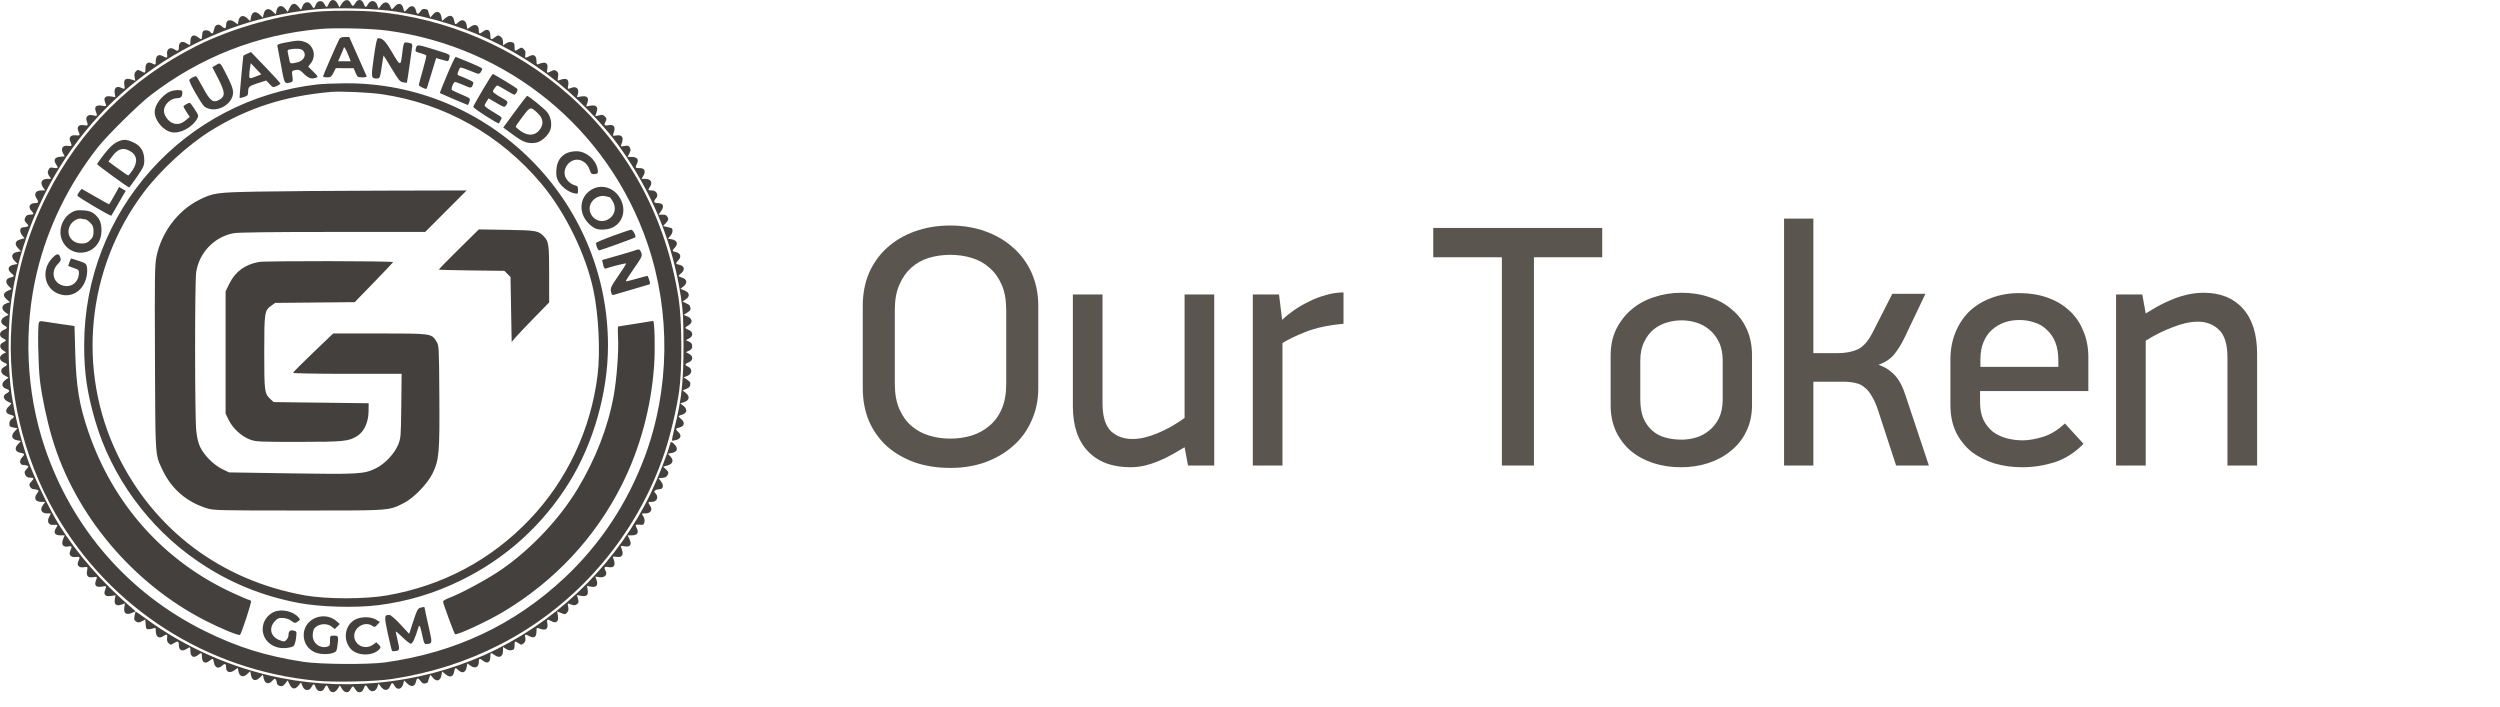 <svg width="145" height="41" viewBox="0 0 145 41" fill="none" xmlns="http://www.w3.org/2000/svg">
<path d="M18.817 0.24C18.917 0.458 18.972 0.451 19.073 0.206C19.189 -0.073 19.433 -0.068 19.58 0.216L19.689 0.427L19.822 0.216C19.989 -0.046 20.223 -0.066 20.332 0.173C20.374 0.265 20.434 0.34 20.465 0.34C20.496 0.34 20.562 0.265 20.612 0.173C20.742 -0.071 21 -0.053 21.09 0.206C21.175 0.451 21.231 0.458 21.348 0.24C21.486 -0.019 21.78 0.009 21.88 0.29L21.957 0.508L22.093 0.324C22.279 0.072 22.511 0.079 22.619 0.34C22.664 0.451 22.715 0.541 22.73 0.541C22.746 0.541 22.827 0.462 22.91 0.365C23.104 0.14 23.326 0.192 23.389 0.477C23.442 0.719 23.456 0.72 23.646 0.499C23.84 0.274 24.062 0.326 24.125 0.611C24.177 0.85 24.254 0.861 24.392 0.651C24.467 0.535 24.539 0.502 24.661 0.525C24.752 0.542 24.826 0.581 24.826 0.611C24.826 0.641 24.857 0.745 24.893 0.842L24.96 1.017L25.115 0.837C25.323 0.595 25.541 0.658 25.601 0.979L25.644 1.209L25.836 1.048C26.091 0.834 26.282 0.885 26.338 1.184C26.387 1.448 26.409 1.456 26.597 1.279C26.801 1.087 27.011 1.165 27.065 1.452L27.108 1.683L27.304 1.543C27.559 1.362 27.77 1.454 27.77 1.748C27.77 1.978 27.811 1.989 28.036 1.816C28.265 1.64 28.439 1.74 28.439 2.049C28.439 2.315 28.489 2.332 28.721 2.15C28.872 2.031 28.9 2.029 29.031 2.12C29.125 2.186 29.175 2.292 29.175 2.426V2.63L29.349 2.517C29.455 2.447 29.584 2.418 29.683 2.443C29.815 2.476 29.844 2.526 29.844 2.717C29.844 2.983 29.856 2.989 30.082 2.84C30.237 2.739 30.258 2.739 30.378 2.848C30.472 2.933 30.496 3.017 30.468 3.158C30.425 3.372 30.468 3.389 30.713 3.254C30.955 3.12 31.115 3.229 31.115 3.528C31.115 3.729 31.134 3.759 31.232 3.718C31.639 3.551 31.811 3.644 31.745 3.996C31.697 4.248 31.716 4.259 31.973 4.127C32.127 4.047 32.174 4.046 32.28 4.124C32.378 4.195 32.396 4.268 32.365 4.458C32.331 4.668 32.341 4.694 32.44 4.654C32.842 4.488 33.023 4.586 32.957 4.936C32.911 5.184 32.91 5.184 33.161 5.088C33.425 4.988 33.601 5.157 33.521 5.435L33.463 5.636L33.716 5.594C34.05 5.537 34.172 5.665 34.068 5.964L33.995 6.172L34.25 6.129C34.588 6.072 34.707 6.199 34.601 6.504C34.561 6.621 34.527 6.724 34.527 6.735C34.527 6.745 34.624 6.726 34.743 6.692C34.919 6.641 34.982 6.653 35.084 6.755C35.185 6.856 35.195 6.907 35.136 7.018C35.011 7.252 35.045 7.308 35.284 7.263C35.634 7.197 35.732 7.378 35.566 7.78C35.526 7.878 35.551 7.889 35.746 7.857C36.104 7.799 36.2 7.979 36.031 8.39C35.987 8.498 36.007 8.507 36.219 8.467C36.417 8.43 36.468 8.446 36.531 8.562C36.589 8.67 36.582 8.747 36.501 8.903L36.397 9.104H36.662C36.958 9.104 37.067 9.26 36.94 9.499C36.827 9.709 36.855 9.76 37.077 9.75C37.373 9.736 37.475 9.912 37.324 10.176L37.21 10.376H37.438C37.74 10.376 37.865 10.576 37.71 10.813C37.568 11.03 37.574 11.045 37.807 11.045C38.077 11.045 38.22 11.314 38.05 11.501C37.878 11.691 37.916 11.781 38.169 11.781C38.471 11.781 38.54 11.969 38.341 12.249L38.198 12.45H38.426C38.598 12.45 38.672 12.487 38.724 12.6C38.782 12.725 38.765 12.782 38.625 12.931L38.456 13.112L38.65 13.154C38.756 13.178 38.88 13.208 38.926 13.223C39.056 13.262 39.025 13.529 38.872 13.691L38.734 13.838L38.969 13.882C39.27 13.939 39.347 14.139 39.15 14.35C38.967 14.545 38.972 14.572 39.208 14.623C39.47 14.681 39.535 14.89 39.351 15.086C39.167 15.281 39.173 15.308 39.408 15.359C39.697 15.423 39.745 15.645 39.513 15.845C39.305 16.023 39.305 16.021 39.578 16.109C39.852 16.197 39.881 16.424 39.643 16.612L39.463 16.753L39.705 16.85C40.006 16.97 40.033 17.194 39.768 17.368L39.589 17.485L39.785 17.585C40.021 17.707 39.988 17.674 40.041 17.844C40.075 17.956 40.038 18.017 39.865 18.127L39.645 18.267L39.858 18.348C40.158 18.463 40.198 18.716 39.939 18.863C39.697 19.001 39.698 19.037 39.947 19.14C40.213 19.25 40.221 19.498 39.963 19.633L39.779 19.73L39.963 19.814C40.097 19.875 40.147 19.946 40.147 20.076C40.147 20.207 40.097 20.279 39.963 20.34L39.779 20.423L39.963 20.52C40.221 20.655 40.213 20.903 39.947 21.013C39.702 21.114 39.695 21.169 39.913 21.269C40.174 21.388 40.145 21.695 39.863 21.802L39.645 21.884L39.846 22.016C39.956 22.089 40.044 22.179 40.04 22.216C40.036 22.254 40.029 22.326 40.023 22.377C40.018 22.427 39.919 22.508 39.803 22.556L39.593 22.643L39.776 22.789C40.028 22.99 39.989 23.218 39.685 23.32L39.458 23.396L39.64 23.539C39.881 23.729 39.853 23.956 39.578 24.044C39.305 24.133 39.305 24.13 39.513 24.309C39.745 24.509 39.697 24.73 39.408 24.794C39.175 24.845 39.163 24.897 39.347 25.063C39.544 25.242 39.49 25.445 39.226 25.52C39.106 25.554 38.994 25.569 38.977 25.552C38.961 25.535 39.034 25.17 39.14 24.741C39.536 23.139 39.646 22.116 39.643 20.043C39.64 18.441 39.618 18.029 39.489 17.2C39.026 14.214 38.005 11.599 36.315 9.066C35.681 8.116 35.083 7.388 34.126 6.403C31.1 3.286 27.288 1.33 22.953 0.669C21.781 0.491 19.541 0.426 18.361 0.536C11.488 1.181 5.568 5.228 2.547 11.346C1.575 13.315 0.986 15.19 0.666 17.334C0.446 18.814 0.444 21.315 0.663 22.806C0.841 24.017 1.169 25.361 1.584 26.584C1.922 27.578 2.875 29.569 3.45 30.48C4.492 32.132 5.852 33.702 7.432 35.077L7.867 35.456L7.633 35.555C7.316 35.689 7.156 35.564 7.211 35.225L7.248 34.997L7.038 35.07C6.744 35.172 6.604 35.052 6.661 34.748L6.702 34.525L6.445 34.566C6.118 34.618 5.991 34.497 6.092 34.23C6.189 33.976 6.188 33.976 5.904 34.024C5.58 34.079 5.456 33.961 5.557 33.695C5.654 33.44 5.651 33.435 5.395 33.477C5.1 33.525 4.993 33.406 5.051 33.094C5.095 32.863 5.095 32.863 4.872 32.899C4.576 32.947 4.433 32.794 4.545 32.549C4.658 32.301 4.644 32.277 4.401 32.306C4.107 32.34 3.968 32.186 4.077 31.947C4.193 31.692 4.172 31.65 3.95 31.695C3.655 31.754 3.534 31.576 3.661 31.27L3.754 31.049H3.49C3.172 31.049 3.081 30.882 3.255 30.617C3.372 30.438 3.359 30.425 3.071 30.444C2.813 30.461 2.711 30.246 2.849 29.979L2.953 29.777H2.733C2.406 29.777 2.296 29.569 2.483 29.306L2.624 29.108H2.388C2.055 29.108 1.944 28.9 2.137 28.638C2.256 28.477 2.261 28.446 2.172 28.412C2.115 28.39 2.012 28.372 1.943 28.372C1.873 28.372 1.783 28.309 1.742 28.232C1.68 28.117 1.692 28.066 1.806 27.944C1.993 27.745 1.983 27.703 1.744 27.703C1.593 27.703 1.522 27.661 1.465 27.535C1.4 27.392 1.41 27.345 1.537 27.21C1.668 27.07 1.672 27.046 1.576 27.009C1.516 26.986 1.411 26.968 1.343 26.968C1.149 26.968 1.106 26.714 1.27 26.539C1.458 26.34 1.449 26.312 1.183 26.262C0.875 26.204 0.82 25.996 1.049 25.756L1.219 25.579L0.988 25.536C0.675 25.477 0.617 25.262 0.849 25.02L1.018 24.843L0.78 24.798C0.576 24.76 0.541 24.727 0.541 24.572C0.541 24.463 0.594 24.357 0.675 24.307C0.862 24.19 0.841 24.108 0.611 24.058C0.317 23.993 0.274 23.772 0.516 23.565C0.621 23.474 0.678 23.389 0.641 23.376C0.21 23.226 0.087 22.973 0.371 22.821C0.594 22.702 0.586 22.628 0.34 22.542C0.079 22.451 0.069 22.213 0.319 22.031L0.499 21.899L0.286 21.789C0.018 21.651 -0.003 21.411 0.24 21.281C0.457 21.165 0.451 21.114 0.206 21.013C-0.055 20.905 -0.069 20.655 0.179 20.525L0.352 20.434L0.179 20.321C-0.042 20.176 -0.045 19.963 0.173 19.864C0.265 19.822 0.34 19.767 0.34 19.742C0.34 19.717 0.265 19.662 0.173 19.62C-0.072 19.509 -0.053 19.247 0.206 19.14C0.451 19.039 0.457 18.988 0.24 18.872C-0.003 18.742 0.018 18.502 0.286 18.364L0.499 18.254L0.319 18.122C0.062 17.935 0.079 17.703 0.357 17.604L0.574 17.527L0.386 17.362C0.152 17.159 0.175 16.997 0.458 16.864L0.674 16.762L0.5 16.587C0.281 16.368 0.328 16.157 0.611 16.095C0.852 16.042 0.856 16.006 0.641 15.831C0.406 15.639 0.475 15.412 0.787 15.353L1.018 15.31L0.849 15.133C0.617 14.891 0.675 14.676 0.988 14.617L1.219 14.574L1.049 14.397C0.822 14.16 0.875 13.962 1.189 13.882L1.425 13.821L1.279 13.637C1.113 13.427 1.147 13.186 1.343 13.186C1.411 13.186 1.516 13.167 1.576 13.143C1.672 13.107 1.668 13.083 1.537 12.944C1.41 12.809 1.4 12.761 1.465 12.617C1.522 12.492 1.593 12.45 1.744 12.45C1.983 12.45 1.993 12.409 1.806 12.209C1.617 12.008 1.728 11.781 2.015 11.781C2.239 11.781 2.26 11.713 2.108 11.482C1.952 11.243 2.078 11.045 2.388 11.045H2.624L2.494 10.861C2.308 10.595 2.416 10.376 2.733 10.376H2.965L2.85 10.2C2.757 10.058 2.749 9.993 2.81 9.858C2.877 9.713 2.915 9.698 3.118 9.736C3.376 9.784 3.401 9.742 3.246 9.52C3.082 9.285 3.177 9.115 3.487 9.091L3.751 9.071L3.653 8.883C3.509 8.607 3.639 8.413 3.936 8.46C4.173 8.497 4.193 8.461 4.077 8.206C3.968 7.967 4.107 7.813 4.401 7.848C4.644 7.876 4.658 7.852 4.545 7.604C4.433 7.357 4.574 7.207 4.869 7.263C5.106 7.307 5.128 7.272 5.027 7.008C4.935 6.764 5.123 6.61 5.412 6.692C5.644 6.759 5.661 6.731 5.557 6.458C5.456 6.192 5.58 6.074 5.904 6.129C6.188 6.177 6.189 6.177 6.092 5.923C5.991 5.658 6.115 5.539 6.436 5.594L6.689 5.636L6.653 5.41C6.604 5.111 6.756 4.968 7.002 5.08C7.243 5.19 7.253 5.183 7.211 4.927C7.16 4.611 7.287 4.509 7.609 4.608L7.848 4.681L7.807 4.473C7.778 4.329 7.799 4.229 7.874 4.145C7.973 4.036 8.001 4.034 8.173 4.123C8.432 4.257 8.435 4.255 8.435 3.957C8.435 3.663 8.592 3.554 8.83 3.682C9.024 3.785 9.037 3.775 9.037 3.52C9.037 3.229 9.2 3.121 9.44 3.254C9.685 3.39 9.725 3.373 9.692 3.146C9.65 2.862 9.861 2.703 10.085 2.85C10.314 3 10.376 2.972 10.376 2.72C10.376 2.439 10.565 2.347 10.811 2.509C11.033 2.654 11.045 2.647 11.045 2.383C11.045 2.067 11.231 1.963 11.466 2.148C11.691 2.325 11.702 2.32 11.726 2.03C11.744 1.816 11.773 1.776 11.92 1.759C12.016 1.747 12.131 1.784 12.179 1.842C12.309 1.999 12.363 1.969 12.411 1.716C12.467 1.418 12.669 1.342 12.878 1.539C13.051 1.701 13.118 1.664 13.118 1.407C13.118 1.159 13.354 1.097 13.605 1.281L13.79 1.416L13.832 1.207C13.892 0.906 14.105 0.842 14.335 1.058L14.514 1.226L14.559 0.99C14.618 0.673 14.824 0.617 15.068 0.85L15.246 1.022L15.293 0.81C15.36 0.503 15.577 0.44 15.811 0.66L15.994 0.832L16.037 0.619C16.098 0.314 16.348 0.26 16.543 0.508L16.687 0.691L16.793 0.466C16.932 0.171 17.109 0.143 17.306 0.384L17.461 0.574L17.546 0.357C17.654 0.078 17.933 0.051 18.069 0.307C18.185 0.523 18.224 0.518 18.317 0.273C18.416 0.01 18.704 -0.01 18.817 0.24Z" fill="#44403D"/>
<path d="M37.744 28.607C38.144 27.773 38.72 26.311 38.845 25.812C38.901 25.588 38.945 25.585 39.138 25.791C39.347 26.013 39.277 26.213 38.969 26.271L38.734 26.315L38.878 26.467C39.094 26.698 39.031 26.907 38.72 26.995L38.463 27.068L38.631 27.226C38.774 27.359 38.789 27.407 38.728 27.54C38.677 27.652 38.592 27.702 38.425 27.717L38.194 27.737L38.339 27.921C38.514 28.142 38.47 28.372 38.253 28.373C38.172 28.374 38.063 28.402 38.009 28.436C37.925 28.489 37.929 28.518 38.036 28.636C38.219 28.839 38.089 29.108 37.807 29.108C37.574 29.108 37.568 29.123 37.71 29.34C37.866 29.578 37.74 29.777 37.434 29.777C37.2 29.777 37.2 29.777 37.31 29.944C37.38 30.052 37.403 30.173 37.375 30.286C37.337 30.439 37.303 30.457 37.1 30.433C36.855 30.405 36.827 30.443 36.94 30.654C37.067 30.892 36.958 31.049 36.665 31.049H36.403L36.513 31.279C36.663 31.594 36.548 31.748 36.212 31.684C36.007 31.646 35.987 31.655 36.031 31.763C36.2 32.174 36.104 32.354 35.746 32.296C35.551 32.264 35.526 32.276 35.566 32.373C35.732 32.775 35.634 32.956 35.284 32.891C35.045 32.846 35.011 32.901 35.135 33.133C35.248 33.344 35.049 33.524 34.756 33.477L34.528 33.44L34.602 33.651C34.705 33.947 34.584 34.085 34.273 34.026L34.042 33.983L34.086 34.213C34.141 34.511 34.021 34.618 33.699 34.558L33.462 34.514L33.525 34.732C33.576 34.909 33.566 34.967 33.472 35.04C33.358 35.128 33.273 35.126 33.031 35.027C32.92 34.981 32.912 34.999 32.954 35.191C32.989 35.349 32.971 35.439 32.889 35.53C32.787 35.643 32.757 35.645 32.547 35.557L32.318 35.462L32.36 35.724C32.412 36.051 32.254 36.179 31.984 36.029C31.735 35.891 31.698 35.911 31.745 36.157C31.811 36.509 31.639 36.602 31.232 36.435C31.134 36.394 31.115 36.424 31.115 36.62C31.115 36.944 30.982 37.041 30.722 36.907C30.447 36.764 30.424 36.773 30.468 36.995C30.496 37.136 30.472 37.221 30.378 37.305C30.258 37.414 30.237 37.414 30.082 37.313C29.856 37.164 29.844 37.17 29.844 37.437C29.844 37.627 29.815 37.677 29.683 37.71C29.584 37.735 29.455 37.706 29.349 37.636L29.175 37.523V37.748C29.175 38.078 28.969 38.193 28.71 38.009C28.456 37.828 28.439 37.834 28.439 38.104C28.439 38.413 28.265 38.514 28.036 38.337C27.811 38.164 27.77 38.175 27.77 38.406C27.77 38.701 27.547 38.8 27.297 38.615L27.107 38.475L27.064 38.707C27.008 39.003 26.814 39.078 26.606 38.883C26.408 38.697 26.387 38.703 26.338 38.969C26.282 39.268 26.091 39.319 25.836 39.105L25.644 38.944L25.601 39.174C25.541 39.495 25.323 39.558 25.115 39.316L24.96 39.136L24.893 39.311C24.857 39.408 24.826 39.512 24.826 39.542C24.826 39.572 24.759 39.615 24.676 39.637C24.565 39.666 24.493 39.633 24.403 39.511C24.243 39.294 24.178 39.301 24.125 39.542C24.062 39.826 23.856 39.87 23.624 39.648L23.438 39.469L23.391 39.657C23.309 39.984 23.032 40.052 22.886 39.779C22.77 39.562 22.72 39.569 22.619 39.813C22.511 40.074 22.279 40.081 22.093 39.83L21.957 39.645L21.88 39.863C21.78 40.144 21.486 40.172 21.348 39.913C21.231 39.695 21.175 39.702 21.09 39.947C21 40.206 20.742 40.224 20.612 39.98C20.562 39.888 20.496 39.813 20.465 39.813C20.434 39.813 20.374 39.888 20.332 39.98C20.224 40.217 19.982 40.201 19.832 39.947L19.714 39.748L19.588 39.947C19.417 40.217 19.185 40.217 19.073 39.947C18.972 39.702 18.917 39.695 18.817 39.913C18.704 40.163 18.416 40.144 18.317 39.88C18.224 39.636 18.185 39.63 18.069 39.846C17.933 40.102 17.654 40.075 17.546 39.796L17.461 39.579L17.306 39.769C17.109 40.011 16.932 39.982 16.793 39.687L16.687 39.462L16.543 39.645C16.43 39.789 16.363 39.819 16.231 39.786C16.133 39.761 16.062 39.695 16.061 39.627C16.061 39.564 16.033 39.469 16 39.417C15.952 39.341 15.911 39.356 15.784 39.496C15.582 39.719 15.36 39.65 15.293 39.343L15.246 39.132L15.068 39.303C14.824 39.536 14.618 39.48 14.559 39.163L14.514 38.927L14.335 39.095C14.105 39.311 13.892 39.247 13.832 38.946L13.79 38.737L13.605 38.872C13.354 39.056 13.118 38.995 13.118 38.746C13.118 38.489 13.051 38.452 12.878 38.614C12.669 38.811 12.467 38.735 12.411 38.438C12.36 38.168 12.355 38.166 12.135 38.34C11.9 38.524 11.714 38.42 11.714 38.104C11.714 37.835 11.693 37.827 11.466 38.005C11.231 38.19 11.045 38.086 11.045 37.77C11.045 37.506 11.033 37.499 10.811 37.644C10.565 37.806 10.376 37.714 10.376 37.433C10.376 37.177 10.315 37.153 10.07 37.313C9.916 37.414 9.895 37.414 9.783 37.313C9.701 37.239 9.672 37.14 9.692 37.003C9.725 36.777 9.67 36.755 9.455 36.906C9.231 37.062 9.037 36.932 9.037 36.625C9.037 36.423 9.02 36.394 8.92 36.437C8.856 36.465 8.728 36.491 8.636 36.495C8.486 36.501 8.467 36.472 8.448 36.217L8.428 35.933L8.232 36.034C8.071 36.118 8.011 36.12 7.898 36.051C7.784 35.981 7.767 35.924 7.802 35.732C7.826 35.603 7.855 35.488 7.866 35.476C7.877 35.465 8.144 35.645 8.458 35.878C10.71 37.542 13.479 38.762 16.263 39.316C20.488 40.158 25.033 39.551 28.847 37.635C32.702 35.699 35.9 32.454 37.744 28.607Z" fill="#44403D"/>
<path fill-rule="evenodd" clip-rule="evenodd" d="M18.705 0.654C16.393 0.803 13.542 1.589 11.379 2.675C7.604 4.569 4.655 7.509 2.746 11.279C1.528 13.683 0.857 16.13 0.667 18.855C0.408 22.572 1.319 26.49 3.207 29.777C6.369 35.282 11.993 38.884 18.362 39.483C19.439 39.584 21.783 39.529 22.753 39.379C25.019 39.029 27.044 38.383 28.995 37.386C33.491 35.092 36.966 31.029 38.563 26.198C38.891 25.208 39.245 23.705 39.39 22.686C39.573 21.398 39.557 18.561 39.359 17.3C38.624 12.617 36.452 8.589 33.007 5.521C29.917 2.768 25.904 1.045 21.722 0.675C21.034 0.614 19.489 0.603 18.705 0.654ZM31.39 10.644C29.005 7.809 25.776 5.999 22.148 5.464C21.436 5.359 19.762 5.283 19.207 5.331C16.539 5.56 14.363 6.259 12.254 7.563C10.897 8.402 9.298 9.872 8.32 11.178C5.021 15.585 4.44 21.472 6.82 26.38C8.938 30.746 12.848 33.677 17.701 34.535C18.954 34.756 21.186 34.755 22.451 34.533C25.678 33.967 28.471 32.481 30.71 30.139C32.88 27.869 34.273 24.912 34.661 21.749C34.825 20.408 34.721 18.265 34.42 16.835C33.984 14.757 32.78 12.296 31.39 10.644ZM14.892 11.114C12.555 11.16 12.359 11.188 11.55 11.593C10.31 12.215 9.359 13.482 9.073 14.894C8.977 15.368 8.967 16.049 8.988 20.781C8.989 21.019 8.99 21.247 8.991 21.465L8.991 21.468L8.991 21.496L8.991 21.504C9.008 25.637 9.011 26.274 9.228 26.827C9.268 26.928 9.315 27.026 9.37 27.141C9.387 27.177 9.405 27.214 9.423 27.253C9.947 28.363 10.826 29.119 12.018 29.487C12.389 29.602 12.749 29.61 17.333 29.61C17.543 29.61 17.743 29.61 17.936 29.61C21.791 29.611 22.437 29.611 22.99 29.384C23.101 29.339 23.208 29.284 23.337 29.218C23.369 29.202 23.403 29.185 23.438 29.167C23.996 28.885 24.797 28.058 25.086 27.465C25.469 26.68 25.503 26.287 25.482 22.975C25.462 20.061 25.461 20.042 25.311 19.799C25.026 19.341 25.022 19.341 22.015 19.341H19.325L18.162 20.453C17.522 21.064 16.999 21.591 16.999 21.624C16.999 21.656 18.39 21.682 20.146 21.682H23.294L23.274 23.539C23.255 25.305 23.247 25.414 23.098 25.782C22.884 26.312 22.322 26.908 21.793 27.166C21.11 27.498 20.797 27.516 16.865 27.455L13.286 27.399L12.884 27.205C12.403 26.971 11.849 26.419 11.615 25.939C11.5 25.704 11.427 25.397 11.381 24.96C11.297 24.158 11.294 16.377 11.377 15.8C11.542 14.66 12.428 13.734 13.552 13.526C13.815 13.477 15.724 13.453 19.303 13.453H24.661L25.863 12.249L27.066 11.045L22.049 11.058C19.29 11.066 16.069 11.091 14.892 11.114ZM26.601 14.461C25.956 15.097 25.439 15.627 25.452 15.639C25.464 15.652 26.325 15.673 27.364 15.686L29.253 15.709L29.432 15.887L29.61 16.065L29.643 17.95L29.677 19.835L29.869 19.605C29.975 19.478 30.464 18.962 30.956 18.457L31.851 17.541V15.903C31.851 14.205 31.826 14.014 31.562 13.731C31.234 13.378 31.13 13.359 29.394 13.331L27.772 13.306L26.601 14.461ZM15.019 15.194C14.211 15.34 13.648 15.752 13.305 16.448L13.085 16.896V20.443V23.99L13.272 24.372C13.507 24.85 14.01 25.31 14.496 25.492C14.842 25.622 15.004 25.629 17.319 25.629C19.973 25.628 20.247 25.599 20.746 25.269C21.127 25.017 21.372 24.47 21.377 23.863L21.381 23.388L18.627 23.355L15.872 23.321L15.691 23.154C15.34 22.83 15.326 22.728 15.326 20.445C15.326 18.107 15.341 18.011 15.737 17.728L15.962 17.568L18.268 17.546L20.574 17.525L21.68 16.386C22.288 15.76 22.793 15.227 22.802 15.203C22.829 15.134 15.399 15.124 15.019 15.194ZM22.457 1.773C29.474 2.715 35.278 7.463 37.552 14.122C38.913 18.108 38.856 22.581 37.395 26.492C36.383 29.203 34.806 31.583 32.74 33.516C29.837 36.233 26.419 37.846 22.351 38.417C21.381 38.554 18.57 38.535 17.601 38.386C15.405 38.048 13.788 37.543 11.881 36.602C7.473 34.426 4.189 30.661 2.6 25.964C1.508 22.737 1.347 19.065 2.152 15.748C2.783 13.15 3.978 10.707 5.68 8.536C6.195 7.879 8.023 6.072 8.703 5.547C11.602 3.309 14.93 2.005 18.571 1.68C19.465 1.6 21.538 1.65 22.457 1.773ZM18.738 4.427C18.738 4.369 19.541 2.531 19.68 2.272C19.727 2.183 19.821 2.147 20.001 2.147H20.255L20.751 3.261C21.024 3.874 21.257 4.401 21.27 4.432C21.282 4.463 21.167 4.488 21.014 4.488C20.753 4.488 20.729 4.472 20.623 4.221L20.511 3.954L19.994 3.954L19.477 3.953L19.34 4.221C19.221 4.455 19.175 4.488 18.971 4.488C18.843 4.488 18.738 4.461 18.738 4.427ZM21.862 4.554C21.519 4.552 21.515 4.519 21.681 3.323C21.79 2.545 21.862 2.214 21.922 2.214C22.196 2.214 22.354 2.373 22.752 3.054C23.206 3.831 23.239 3.841 23.315 3.217L23.322 3.159C23.38 2.674 23.4 2.513 23.48 2.472C23.52 2.452 23.576 2.461 23.658 2.475L23.658 2.475L23.659 2.475L23.667 2.477L23.678 2.478C23.888 2.514 23.921 2.543 23.909 2.684C23.893 2.88 23.613 4.785 23.599 4.798C23.593 4.803 23.496 4.793 23.383 4.775C23.203 4.748 23.122 4.65 22.72 3.981C22.468 3.561 22.255 3.217 22.247 3.217C22.239 3.217 22.198 3.465 22.155 3.769C22.05 4.506 22.032 4.555 21.862 4.554ZM16.088 2.672C16.064 2.583 16.154 2.544 16.579 2.463C17.276 2.33 17.419 2.329 17.728 2.453C18.192 2.639 18.35 3.246 18.04 3.652L17.877 3.866L18.175 4.159C18.431 4.41 18.457 4.459 18.355 4.499C18.085 4.606 17.904 4.552 17.634 4.287C17.391 4.049 17.334 4.023 17.139 4.062C16.918 4.106 16.917 4.107 16.959 4.423C16.998 4.713 16.988 4.743 16.85 4.78L16.845 4.782C16.731 4.812 16.654 4.833 16.596 4.809C16.478 4.76 16.435 4.526 16.307 3.817L16.304 3.802C16.202 3.241 16.105 2.733 16.088 2.672ZM24.386 3.082C24.212 3.033 24.134 3.011 24.11 2.963C24.09 2.924 24.105 2.867 24.133 2.765L24.134 2.759C24.185 2.569 24.233 2.576 25.34 2.921C26.101 3.159 26.109 3.163 26.065 3.34C26.04 3.438 26.009 3.528 25.997 3.541C25.984 3.554 25.821 3.52 25.635 3.465L25.296 3.366L25.09 4.044C24.787 5.046 24.751 5.157 24.731 5.157C24.615 5.157 24.292 4.992 24.292 4.933C24.293 4.891 24.397 4.498 24.524 4.06C24.651 3.621 24.741 3.242 24.725 3.216C24.709 3.19 24.56 3.13 24.393 3.084L24.386 3.082ZM14.116 3.231C14.119 3.22 14.22 3.167 14.339 3.115L14.557 3.019L15.407 3.904C15.875 4.391 16.259 4.813 16.26 4.843C16.262 4.872 16.165 4.939 16.046 4.991C15.835 5.083 15.822 5.079 15.636 4.877L15.443 4.668L14.967 4.821C14.437 4.991 14.392 5.031 14.391 5.336C14.39 5.52 14.357 5.559 14.151 5.627C14.02 5.67 13.904 5.695 13.894 5.682C13.879 5.663 14.093 3.3 14.116 3.231ZM25.514 5.399C25.503 5.387 25.693 4.905 25.937 4.328C26.181 3.75 26.403 3.287 26.43 3.298C27.496 3.72 27.97 3.934 27.97 3.99C27.971 4.029 27.929 4.119 27.877 4.19C27.785 4.315 27.77 4.313 27.267 4.103C26.983 3.985 26.727 3.903 26.698 3.92C26.67 3.938 26.615 4.042 26.577 4.15C26.517 4.323 26.525 4.354 26.643 4.391C26.717 4.415 26.94 4.508 27.137 4.598C27.478 4.754 27.493 4.771 27.422 4.927C27.33 5.128 27.325 5.128 26.861 4.923C26.653 4.831 26.444 4.756 26.397 4.756C26.297 4.756 26.139 5.162 26.214 5.225C26.242 5.249 26.496 5.367 26.778 5.487C27.29 5.705 27.29 5.706 27.223 5.9C27.186 6.006 27.149 6.094 27.142 6.094C27.116 6.094 25.534 5.419 25.514 5.399ZM12.316 3.898L12.533 3.77C12.547 3.762 12.559 3.754 12.571 3.747C12.636 3.707 12.68 3.681 12.722 3.685C12.81 3.693 12.886 3.841 13.123 4.309C13.144 4.349 13.165 4.392 13.188 4.437C13.417 4.885 13.52 5.169 13.52 5.347C13.52 6.097 12.461 6.627 11.857 6.179C11.695 6.059 10.983 4.818 10.979 4.65C10.978 4.582 11.253 4.421 11.369 4.421C11.396 4.421 11.579 4.72 11.774 5.085C12.194 5.869 12.366 5.993 12.732 5.78C13.075 5.581 13.06 5.347 12.655 4.558L12.316 3.898ZM27.449 6.195C27.46 6.147 27.71 5.7 28.004 5.201C28.299 4.703 28.558 4.293 28.581 4.291C28.631 4.287 29.909 5.061 29.996 5.148C30.059 5.211 29.921 5.492 29.827 5.492C29.798 5.492 29.577 5.371 29.334 5.224C29.092 5.077 28.87 4.957 28.841 4.957C28.813 4.957 28.737 5.036 28.673 5.134C28.56 5.307 28.561 5.315 28.715 5.433C28.803 5.5 29.002 5.623 29.159 5.707C29.465 5.871 29.49 5.926 29.345 6.117C29.256 6.234 29.23 6.227 28.796 5.973L28.34 5.705L28.223 5.883C28.158 5.981 28.106 6.091 28.106 6.127C28.107 6.164 28.295 6.307 28.524 6.445C28.572 6.474 28.616 6.5 28.657 6.524L28.658 6.525C28.993 6.726 29.09 6.784 29.093 6.846C29.094 6.872 29.079 6.898 29.059 6.935C29.053 6.946 29.046 6.959 29.039 6.972C28.994 7.059 28.948 7.141 28.938 7.153C28.89 7.21 27.431 6.271 27.449 6.195ZM4.882 20.01C4.89 12.251 10.681 5.779 18.404 4.897C18.68 4.866 19.393 4.836 19.989 4.831C28.388 4.764 35.263 11.612 35.263 20.043C35.263 22.74 34.425 25.705 33.021 27.968C31.481 30.453 29.349 32.383 26.733 33.662C25.185 34.419 23.634 34.884 21.936 35.1C20.634 35.266 18.573 35.208 17.323 34.971C15.148 34.557 13.243 33.768 11.446 32.536C8.614 30.595 6.466 27.647 5.522 24.403C5.049 22.779 4.881 21.622 4.882 20.01ZM8.972 6.483C8.976 6.096 9.357 5.572 9.807 5.335C9.917 5.277 10.136 5.228 10.292 5.227C10.528 5.225 10.576 5.246 10.576 5.352C10.576 5.602 10.499 5.692 10.285 5.693C9.897 5.694 9.513 6.057 9.508 6.428C9.505 6.677 9.747 7.026 9.992 7.129C10.271 7.245 10.509 7.197 10.785 6.966L11.007 6.781L10.825 6.506C10.725 6.354 10.643 6.205 10.643 6.173C10.643 6.123 10.928 5.96 11.014 5.96C11.03 5.96 11.154 6.126 11.289 6.33C11.515 6.67 11.527 6.712 11.443 6.869C11.174 7.371 10.478 7.755 9.984 7.675C9.479 7.593 8.967 6.99 8.972 6.483ZM29.189 7.397L29.864 6.478C30.235 5.972 30.553 5.559 30.57 5.559C30.66 5.559 31.597 6.321 31.743 6.512C31.949 6.783 32.026 7.205 31.925 7.513C31.809 7.862 31.387 8.238 31.061 8.282C30.606 8.343 30.347 8.25 29.755 7.813L29.189 7.397ZM6.047 8.937C6.333 8.569 6.556 8.355 6.761 8.251C7.138 8.061 7.314 8.063 7.746 8.264C8.171 8.462 8.368 8.791 8.368 9.301C8.368 9.602 8.326 9.698 7.95 10.248C7.72 10.585 7.514 10.864 7.491 10.869C7.434 10.881 5.625 9.565 5.628 9.514C5.63 9.491 5.818 9.232 6.047 8.937ZM32.269 9.865C32.295 9.393 32.493 9.066 32.867 8.883C32.989 8.822 33.242 8.772 33.429 8.772C34.015 8.769 34.605 9.293 34.672 9.874C34.692 10.054 34.674 10.077 34.493 10.094C34.31 10.112 34.282 10.088 34.192 9.829C34.127 9.642 34.012 9.489 33.858 9.386C33.16 8.914 32.363 9.891 32.948 10.502C33.054 10.613 33.227 10.723 33.333 10.746C33.499 10.782 33.524 10.819 33.524 11.022C33.524 11.25 33.519 11.255 33.306 11.212C32.988 11.148 32.577 10.843 32.401 10.54C32.276 10.325 32.251 10.198 32.269 9.865ZM6.325 11.848C6.34 11.848 6.477 11.621 6.629 11.345L6.907 10.842L7.1 10.957L7.293 11.07L7.17 11.275C7.102 11.387 6.919 11.705 6.765 11.981C6.61 12.257 6.473 12.494 6.46 12.507C6.412 12.556 4.488 11.42 4.488 11.342C4.488 11.297 4.544 11.191 4.612 11.107L4.736 10.954L5.517 11.401C5.946 11.646 6.31 11.848 6.325 11.848ZM34.224 13.04C33.529 12.431 33.566 11.447 34.301 11.002C34.98 10.591 35.842 10.974 36.096 11.801C36.322 12.537 35.876 13.232 35.13 13.304C34.695 13.346 34.511 13.292 34.224 13.04ZM3.581 13.886C3.373 13.342 3.614 12.651 4.119 12.341C4.345 12.202 4.454 12.179 4.805 12.199C5.249 12.223 5.468 12.336 5.717 12.67C5.916 12.937 5.944 13.553 5.775 13.936C5.339 14.921 3.964 14.889 3.581 13.886ZM34.565 14.098C34.562 14.067 34.997 13.881 35.531 13.685C36.065 13.489 36.551 13.326 36.611 13.324C36.709 13.32 36.911 13.701 36.846 13.765C36.804 13.808 34.829 14.522 34.752 14.523C34.686 14.524 34.576 14.274 34.565 14.098ZM35.803 14.831C36.288 14.693 36.748 14.555 36.827 14.523C37.064 14.427 37.12 14.448 37.194 14.659C37.26 14.847 37.232 14.906 36.767 15.574C36.493 15.967 36.282 16.3 36.297 16.315C36.312 16.33 36.599 16.262 36.936 16.163C37.272 16.064 37.556 15.993 37.566 16.006C37.577 16.018 37.619 16.128 37.659 16.249C37.716 16.418 37.715 16.476 37.653 16.497C37.587 16.52 36.885 16.726 35.589 17.105C35.508 17.129 35.469 17.078 35.437 16.907C35.398 16.701 35.441 16.609 35.867 15.994C36.127 15.618 36.327 15.297 36.312 15.282C36.286 15.256 35.424 15.47 35.185 15.561C35.059 15.61 35.028 15.57 34.967 15.287L34.923 15.081L35.803 14.831ZM3.312 17.006C2.55 16.66 2.401 15.631 3.018 14.982C3.3 14.685 3.412 14.675 3.5 14.938C3.548 15.081 3.524 15.143 3.359 15.308C2.98 15.687 3.04 16.268 3.482 16.496C4.005 16.766 4.548 16.454 4.577 15.867C4.588 15.667 4.565 15.643 4.287 15.548C4.122 15.492 3.979 15.439 3.969 15.43C3.941 15.405 4.097 14.992 4.135 14.992C4.154 14.992 4.358 15.057 4.589 15.136C4.981 15.27 5.012 15.296 5.047 15.516C5.068 15.645 5.055 15.889 5.018 16.057C4.825 16.926 4.066 17.348 3.312 17.006ZM2.314 22.045C2.215 21.195 2.174 18.919 2.255 18.709C2.285 18.629 2.349 18.612 2.506 18.641C2.621 18.663 3.077 18.732 3.518 18.794L4.321 18.909L4.364 20.446C4.42 22.428 4.591 23.471 5.115 25.012C6.562 29.266 9.523 32.571 13.533 34.406C13.999 34.62 14.412 34.795 14.449 34.795C14.485 34.795 14.535 34.827 14.559 34.866C14.6 34.931 14.022 36.705 13.923 36.82C13.863 36.89 12.867 36.482 11.921 36C7.698 33.847 4.343 29.855 3.026 25.416C2.714 24.364 2.427 23.003 2.314 22.045ZM35.855 18.935C35.879 18.933 36.335 18.861 36.869 18.775C37.403 18.69 37.857 18.616 37.88 18.612C37.967 18.596 38.006 20.228 37.941 21.176C37.774 23.604 37.129 25.996 36.073 28.105C34.529 31.186 32.156 33.723 29.143 35.514C28.212 36.066 26.475 36.867 26.39 36.782C26.334 36.727 25.696 34.992 25.696 34.896C25.696 34.85 25.839 34.76 26.014 34.694C26.773 34.409 28.34 33.558 29.142 32.995C30.843 31.801 32.441 30.102 33.487 28.378C34.538 26.645 35.269 24.764 35.595 22.95C35.771 21.976 35.891 20.381 35.847 19.595C35.827 19.234 35.831 18.937 35.855 18.935ZM23.971 36.031C24.17 35.418 24.235 35.291 24.367 35.254C24.594 35.191 24.626 35.19 24.626 35.25C24.626 35.28 24.727 35.749 24.851 36.293L24.852 36.299C25.01 36.995 25.06 37.216 24.976 37.297C24.937 37.335 24.868 37.342 24.768 37.353L24.766 37.353C24.617 37.37 24.597 37.334 24.493 36.853C24.367 36.269 24.324 36.188 24.258 36.413C24.087 36.992 23.928 37.337 23.833 37.337C23.774 37.337 23.552 37.165 23.34 36.955C23.127 36.744 22.954 36.601 22.954 36.637C22.955 36.673 22.999 36.883 23.052 37.103C23.188 37.667 23.182 37.718 22.97 37.759C22.869 37.779 22.766 37.775 22.741 37.75C22.717 37.726 22.605 37.27 22.491 36.739C22.276 35.725 22.281 35.668 22.582 35.666C22.66 35.665 22.917 35.886 23.222 36.214L23.733 36.764L23.971 36.031ZM15.272 36.21C15.349 35.908 15.596 35.62 15.888 35.493C16.321 35.304 16.988 35.445 17.294 35.79C17.421 35.933 17.421 35.936 17.294 36.032C17.124 36.16 17.093 36.158 16.868 35.991C16.751 35.904 16.567 35.846 16.396 35.841C16.16 35.835 16.086 35.868 15.922 36.051C15.585 36.428 15.699 36.914 16.169 37.11C16.292 37.162 16.421 37.204 16.457 37.204C16.572 37.204 16.731 36.997 16.732 36.848C16.734 36.605 16.825 36.522 17.03 36.573C17.213 36.619 17.215 36.626 17.172 36.995C17.148 37.202 17.085 37.414 17.032 37.467C16.979 37.52 16.764 37.574 16.549 37.588C15.695 37.645 15.077 36.978 15.272 36.21ZM18.206 37.807C17.421 37.407 17.416 36.292 18.197 35.885C18.639 35.655 19.157 35.712 19.524 36.032L19.709 36.192L19.564 36.339L19.419 36.486L19.237 36.343C18.945 36.114 18.444 36.172 18.222 36.462C18.177 36.52 18.14 36.697 18.138 36.855C18.135 37.305 18.537 37.62 18.973 37.511C19.12 37.474 19.14 37.433 19.14 37.169C19.14 36.871 19.141 36.869 19.374 36.869C19.635 36.869 19.646 36.906 19.566 37.492C19.53 37.757 19.497 37.808 19.322 37.869C18.999 37.981 18.493 37.953 18.206 37.807ZM20.336 37.629C19.87 37.096 20.003 36.25 20.602 35.934C20.94 35.755 21.511 35.756 21.807 35.937L22.033 36.074L21.882 36.235C21.744 36.381 21.718 36.387 21.591 36.298C21.185 36.013 20.545 36.367 20.545 36.876C20.545 37.419 21.172 37.72 21.628 37.395L21.828 37.253L21.967 37.392C22.086 37.511 22.093 37.547 22.016 37.639C21.659 38.069 20.715 38.063 20.336 37.629ZM5.229 12.913C5.122 12.805 4.989 12.717 4.934 12.717C4.879 12.717 4.793 12.705 4.744 12.689C4.53 12.621 4.179 12.83 4.05 13.101C3.81 13.606 4.155 14.122 4.733 14.122C4.976 14.122 5.071 14.085 5.229 13.927C5.389 13.767 5.425 13.675 5.425 13.42C5.425 13.165 5.389 13.073 5.229 12.913ZM7.498 8.736C7.946 8.968 8.017 9.374 7.693 9.862C7.579 10.034 7.464 10.175 7.437 10.175C7.411 10.175 7.141 9.993 6.837 9.771L6.286 9.367L6.493 9.087C6.821 8.64 7.114 8.538 7.498 8.736ZM14.457 4.376C14.457 4.579 14.486 4.58 14.957 4.392L15.156 4.312L14.85 3.988L14.544 3.665L14.501 3.926C14.477 4.07 14.458 4.272 14.457 4.376ZM17.563 2.921C17.809 3.167 17.638 3.526 17.231 3.621C16.835 3.713 16.819 3.706 16.773 3.434C16.75 3.297 16.713 3.118 16.692 3.039C16.66 2.924 16.685 2.887 16.809 2.864C17.16 2.797 17.462 2.82 17.563 2.921ZM20.342 3.552L20.204 3.2C20.082 2.889 19.943 2.654 19.943 2.761C19.943 2.782 19.868 2.968 19.776 3.175L19.61 3.552H19.976H20.342ZM31.21 6.586C31.53 6.888 31.546 7.255 31.255 7.581C30.987 7.881 30.603 7.887 30.197 7.599C30.041 7.489 29.913 7.374 29.913 7.344C29.912 7.315 30.093 7.051 30.316 6.758L30.322 6.751C30.558 6.441 30.668 6.295 30.786 6.289C30.89 6.284 30.999 6.387 31.205 6.581L31.21 6.586ZM35.532 11.664C35.459 11.544 35.391 11.446 35.381 11.446C35.371 11.446 35.273 11.421 35.163 11.39C34.878 11.311 34.567 11.413 34.366 11.652C33.877 12.234 34.535 13.076 35.223 12.749C35.65 12.547 35.784 12.077 35.532 11.664Z" fill="#44403D"/>
<path d="M60.22 22.5C60.22 23.207 60.087 23.847 59.82 24.42C59.567 24.993 59.207 25.48 58.74 25.88C58.287 26.28 57.747 26.593 57.12 26.82C56.507 27.033 55.84 27.14 55.12 27.14C54.373 27.14 53.687 27.033 53.06 26.82C52.433 26.593 51.893 26.28 51.44 25.88C51 25.48 50.653 24.993 50.4 24.42C50.16 23.847 50.04 23.207 50.04 22.5V17.74C50.04 17.047 50.16 16.413 50.4 15.84C50.653 15.267 51 14.78 51.44 14.38C51.893 13.967 52.433 13.647 53.06 13.42C53.687 13.193 54.373 13.08 55.12 13.08C55.853 13.08 56.533 13.193 57.16 13.42C57.787 13.647 58.327 13.967 58.78 14.38C59.233 14.78 59.587 15.267 59.84 15.84C60.093 16.413 60.22 17.047 60.22 17.74V22.5ZM58.36 17.96C58.36 17.4 58.273 16.92 58.1 16.52C57.927 16.12 57.693 15.793 57.4 15.54C57.107 15.273 56.76 15.08 56.36 14.96C55.973 14.84 55.56 14.78 55.12 14.78C54.68 14.78 54.26 14.84 53.86 14.96C53.473 15.08 53.133 15.273 52.84 15.54C52.56 15.793 52.333 16.12 52.16 16.52C51.987 16.92 51.9 17.4 51.9 17.96V22.28C51.9 22.84 51.987 23.32 52.16 23.72C52.333 24.12 52.567 24.447 52.86 24.7C53.153 24.953 53.493 25.14 53.88 25.26C54.28 25.38 54.693 25.44 55.12 25.44C55.56 25.44 55.973 25.38 56.36 25.26C56.747 25.14 57.087 24.953 57.38 24.7C57.687 24.447 57.927 24.12 58.1 23.72C58.273 23.32 58.36 22.84 58.36 22.28V17.96ZM68.906 27L68.706 25.94C68.292 26.193 67.926 26.4 67.606 26.56C67.299 26.707 67.019 26.82 66.766 26.9C66.526 26.98 66.306 27.033 66.106 27.06C65.919 27.087 65.739 27.1 65.566 27.1C64.512 27.1 63.692 26.793 63.106 26.18C62.519 25.567 62.226 24.693 62.226 23.56V17.08H63.946V23.38C63.946 24.153 64.112 24.7 64.446 25.02C64.792 25.327 65.219 25.473 65.726 25.46C66.126 25.46 66.586 25.353 67.106 25.14C67.639 24.927 68.172 24.627 68.706 24.24V17.08H70.426V27H68.906ZM77.923 18.78C77.03 18.86 76.29 19.02 75.703 19.26C75.13 19.487 74.69 19.7 74.383 19.9V27H72.663V17.08H74.183L74.363 18.54H74.383C74.557 18.367 74.777 18.187 75.043 18C75.31 17.813 75.597 17.647 75.903 17.5C76.21 17.34 76.537 17.213 76.883 17.12C77.23 17.013 77.577 16.96 77.923 16.96V18.78ZM88.969 14.92V27H87.109V14.92H83.129V13.22H92.929V14.92H88.969ZM101.617 23.5C101.617 24.073 101.504 24.587 101.277 25.04C101.064 25.48 100.764 25.853 100.377 26.16C100.004 26.467 99.57 26.7 99.077 26.86C98.584 27.02 98.057 27.1 97.497 27.1C96.924 27.1 96.39 27.02 95.897 26.86C95.404 26.7 94.97 26.467 94.597 26.16C94.237 25.853 93.95 25.48 93.737 25.04C93.524 24.587 93.417 24.073 93.417 23.5V20.62C93.417 20.047 93.524 19.54 93.737 19.1C93.964 18.647 94.257 18.267 94.617 17.96C94.99 17.64 95.424 17.4 95.917 17.24C96.424 17.067 96.957 16.98 97.517 16.98C98.117 16.98 98.664 17.067 99.157 17.24C99.664 17.4 100.097 17.64 100.457 17.96C100.83 18.267 101.117 18.647 101.317 19.1C101.517 19.54 101.617 20.047 101.617 20.62V23.5ZM99.917 20.92C99.917 20.493 99.844 20.133 99.697 19.84C99.55 19.533 99.357 19.287 99.117 19.1C98.89 18.913 98.637 18.78 98.357 18.7C98.077 18.62 97.804 18.58 97.537 18.58C97.257 18.58 96.977 18.62 96.697 18.7C96.417 18.78 96.157 18.913 95.917 19.1C95.69 19.287 95.504 19.533 95.357 19.84C95.21 20.133 95.137 20.493 95.137 20.92V23.16C95.137 23.587 95.197 23.953 95.317 24.26C95.45 24.553 95.624 24.793 95.837 24.98C96.05 25.167 96.304 25.3 96.597 25.38C96.89 25.46 97.204 25.5 97.537 25.5C97.804 25.5 98.077 25.46 98.357 25.38C98.637 25.3 98.89 25.167 99.117 24.98C99.357 24.793 99.55 24.553 99.697 24.26C99.844 23.953 99.917 23.587 99.917 23.16V20.92ZM103.475 27V12.68H105.175V20.48H106.635C107.048 20.48 107.421 20.407 107.755 20.26C108.088 20.1 108.388 19.747 108.655 19.2L109.755 17.04H111.675L110.475 19.56C110.288 19.947 110.088 20.273 109.875 20.54C109.661 20.807 109.355 21.013 108.955 21.16C109.235 21.253 109.468 21.38 109.655 21.54C109.841 21.687 109.995 21.853 110.115 22.04C110.235 22.227 110.335 22.427 110.415 22.64C110.495 22.853 110.568 23.067 110.635 23.28L111.875 27H109.975L108.935 23.82C108.828 23.487 108.708 23.213 108.575 23C108.455 22.773 108.315 22.6 108.155 22.48C108.008 22.347 107.835 22.26 107.635 22.22C107.435 22.167 107.201 22.14 106.935 22.14H105.175V27H103.475ZM114.844 22.68V23.34C114.844 23.74 114.91 24.08 115.044 24.36C115.177 24.627 115.357 24.853 115.584 25.04C115.824 25.213 116.09 25.34 116.384 25.42C116.69 25.5 117.004 25.54 117.324 25.54C117.657 25.54 118.044 25.473 118.484 25.34C118.924 25.207 119.35 24.947 119.764 24.56L120.844 25.74C120.337 26.26 119.77 26.62 119.144 26.82C118.53 27.007 117.91 27.1 117.284 27.1C116.724 27.1 116.19 27.027 115.684 26.88C115.177 26.72 114.73 26.493 114.344 26.2C113.97 25.893 113.67 25.513 113.444 25.06C113.23 24.607 113.124 24.08 113.124 23.48V20.86C113.124 20.273 113.224 19.74 113.424 19.26C113.624 18.78 113.897 18.373 114.244 18.04C114.604 17.707 115.024 17.453 115.504 17.28C115.997 17.093 116.537 17 117.124 17C117.71 17 118.25 17.087 118.744 17.26C119.237 17.433 119.657 17.68 120.004 18C120.364 18.32 120.637 18.713 120.824 19.18C121.024 19.633 121.124 20.147 121.124 20.72V22.68H114.844ZM119.384 20.9C119.384 20.487 119.324 20.133 119.204 19.84C119.084 19.547 118.917 19.307 118.704 19.12C118.504 18.92 118.264 18.78 117.984 18.7C117.717 18.607 117.43 18.56 117.124 18.56C116.817 18.56 116.53 18.607 116.264 18.7C115.997 18.793 115.757 18.933 115.544 19.12C115.33 19.307 115.164 19.547 115.044 19.84C114.924 20.12 114.864 20.453 114.864 20.84V21.28H119.384V20.9ZM127.812 16.98C128.785 16.98 129.545 17.287 130.092 17.9C130.638 18.513 130.912 19.387 130.912 20.52V27H129.192V20.74C129.192 19.967 129.025 19.427 128.692 19.12C128.358 18.8 127.938 18.647 127.432 18.66C127.032 18.66 126.558 18.767 126.012 18.98C125.478 19.18 124.958 19.44 124.452 19.76V27H122.732V17.08H124.252L124.452 18.18C124.878 17.913 125.258 17.7 125.592 17.54C125.938 17.38 126.245 17.26 126.512 17.18C126.778 17.1 127.018 17.047 127.232 17.02C127.445 16.993 127.638 16.98 127.812 16.98Z" fill="#5A554F"/>
</svg>
